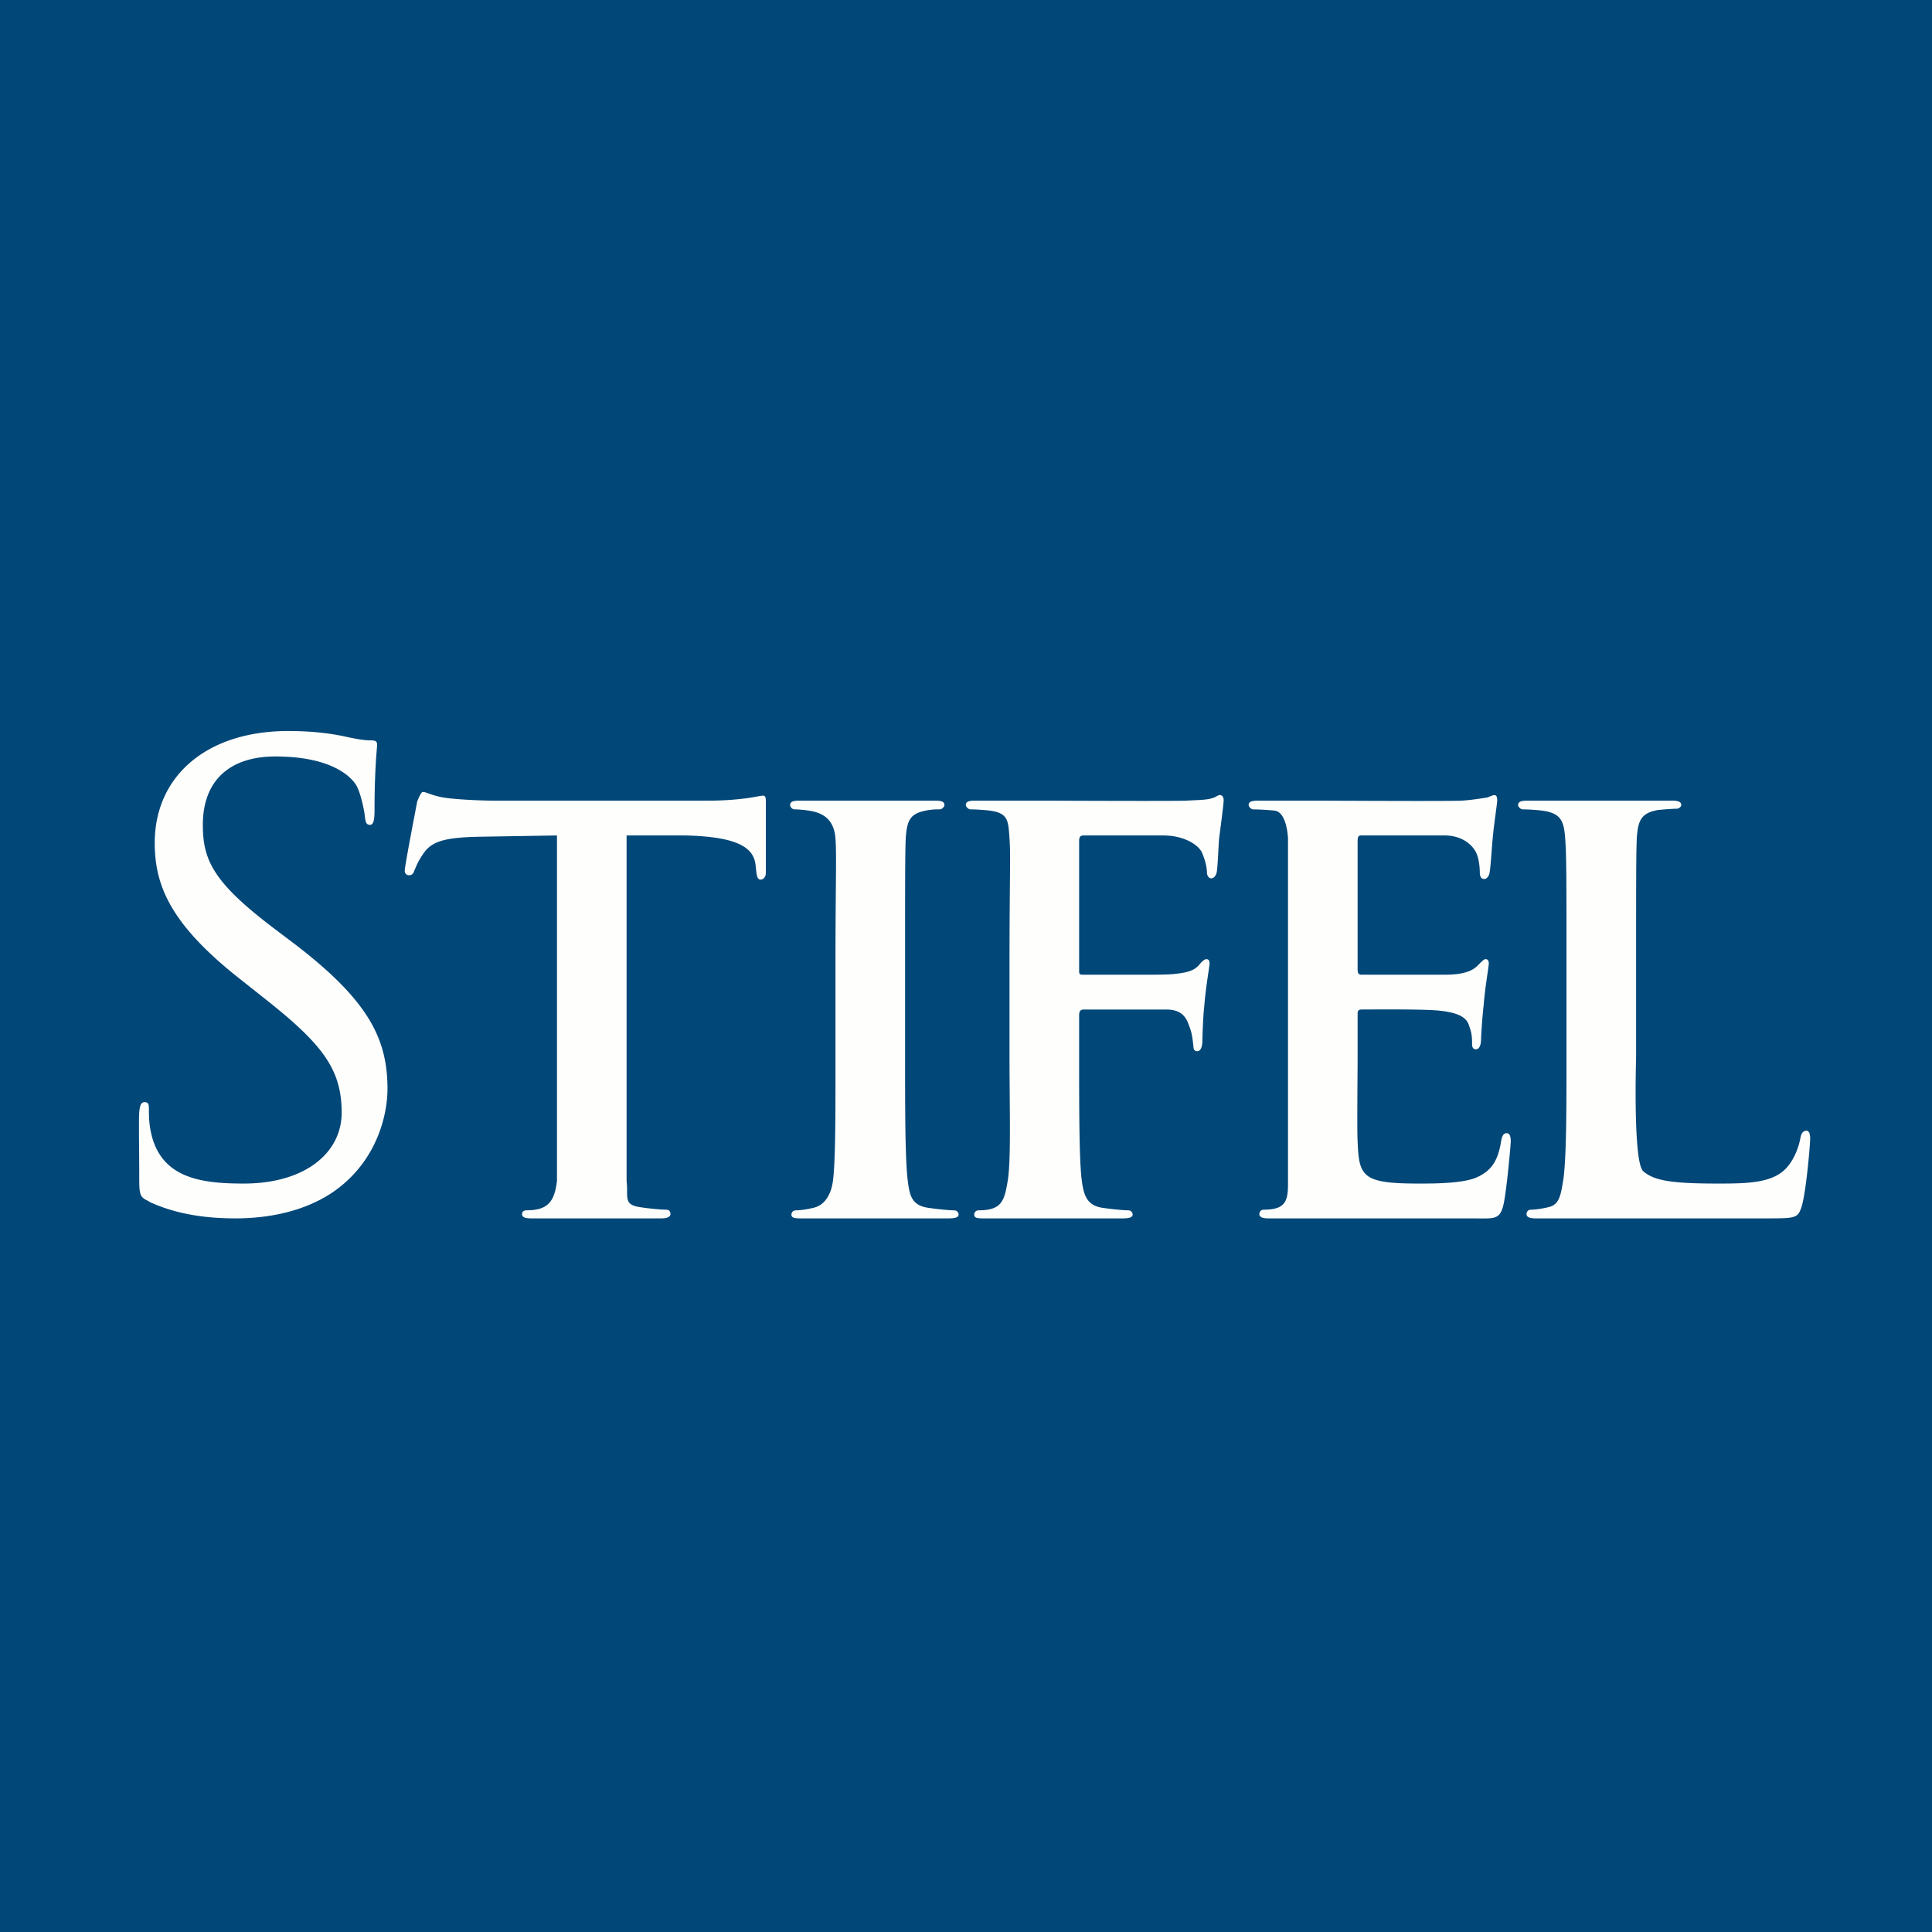 <?xml version="1.0" encoding="UTF-8"?>
<!-- generated by Finnhub -->
<svg viewBox="0 0 55.5 55.5" xmlns="http://www.w3.org/2000/svg">
<path d="M 0,0 H 55.5 V 55.5 H 0 Z" fill="rgb(1, 71, 120)"/>
<path d="M 4.268,34.504 C 4.018,34.393 4,34.322 4,33.839 C 4,32.947 3.982,32.232 4,31.947 C 4.019,31.75 4.056,31.661 4.149,31.661 C 4.259,31.661 4.278,31.714 4.278,31.858 C 4.278,32.018 4.278,32.268 4.334,32.518 C 4.61,33.84 5.759,34 7,34 C 8.778,34 9.815,33.108 9.815,31.964 C 9.815,30.732 9.278,30.018 7.685,28.75 L 6.852,28.09 C 4.889,26.535 4.445,25.428 4.445,24.214 C 4.445,22.304 5.926,21 8.278,21 C 9,21 9.538,21.072 10,21.178 C 10.352,21.25 10.5,21.268 10.649,21.268 C 10.797,21.268 10.833,21.303 10.833,21.393 S 10.759,22.071 10.759,23.286 C 10.759,23.571 10.723,23.696 10.629,23.696 C 10.519,23.696 10.5,23.607 10.482,23.464 C 10.464,23.25 10.352,22.768 10.242,22.571 C 10.13,22.375 9.611,21.731 7.907,21.731 C 6.63,21.731 5.827,22.393 5.827,23.697 C 5.827,24.714 6.13,25.357 7.907,26.697 L 8.427,27.09 C 10.611,28.75 11.131,29.858 11.131,31.286 C 11.131,32.018 10.833,33.376 9.556,34.251 C 8.76,34.786 7.76,35 6.76,35 C 5.89,35 5.038,34.875 4.279,34.519 Z M 18,30.34 V 33.929 C 18.056,34.375 17.89,34.607 18.389,34.678 C 18.611,34.714 18.983,34.75 19.129,34.75 C 19.241,34.75 19.26,34.821 19.26,34.875 C 19.26,34.946 19.186,35 19,35 H 15.257 C 15.072,35 14.997,34.964 14.997,34.875 C 14.997,34.821 15.034,34.768 15.127,34.768 C 15.739,34.768 15.927,34.52 16,33.928 V 24 L 13.812,24.036 C 12.793,24.054 12.405,24.161 12.164,24.519 C 11.979,24.786 11.96,24.894 11.904,25.001 C 11.868,25.126 11.812,25.143 11.738,25.143 A 0.12,0.12 0 0,1 11.627,25.018 C 11.627,24.858 11.963,23.161 11.981,23.036 C 12.018,22.946 12.092,22.75 12.148,22.75 C 12.26,22.75 12.426,22.875 12.871,22.929 C 13.334,22.982 13.963,23 14.148,23 H 20.297 A 8.46,8.46 0 0,0 21.463,22.929 C 21.704,22.893 21.853,22.857 21.927,22.857 C 22,22.857 22,22.947 22,23.036 V 25.072 C 22,25.197 21.926,25.268 21.852,25.268 S 21.742,25.215 21.722,25.001 L 21.704,24.84 C 21.649,24.375 21.241,24.035 19.686,24 H 18 V 30.34 Z M 26,30.34 C 26,31.805 26,33.269 26.074,33.894 C 26.129,34.34 26.184,34.626 26.667,34.697 C 26.907,34.733 27.259,34.769 27.407,34.769 C 27.5,34.769 27.537,34.84 27.537,34.894 C 27.537,34.965 27.444,35 27.259,35 H 22.995 C 22.827,35 22.735,34.983 22.735,34.894 C 22.735,34.84 22.772,34.769 22.865,34.769 C 23.013,34.769 23.217,34.733 23.365,34.697 C 23.68,34.626 23.876,34.34 23.932,33.894 C 24.006,33.269 24,31.804 24,30.34 V 27.778 C 24,25.421 24.037,24.571 24,24.089 C 23.963,23.571 23.68,23.375 23.327,23.303 A 3.048,3.048 0 0,0 22.827,23.25 C 22.754,23.25 22.698,23.179 22.698,23.125 C 22.698,23.035 22.772,23 22.958,23 H 26.87 C 27.055,23 27.13,23.036 27.13,23.125 C 27.13,23.179 27.055,23.25 27,23.25 C 26.888,23.25 26.778,23.25 26.593,23.286 C 26.148,23.376 26.055,23.554 26.018,24.089 C 26,24.571 26,25.304 26,27.661 V 30.34 Z M 29,27.66 C 29,25.304 29.037,24.57 29,24.089 C 28.963,23.571 28.967,23.357 28.43,23.286 A 5.496,5.496 0 0,0 27.875,23.25 C 27.819,23.25 27.745,23.178 27.745,23.125 C 27.745,23.035 27.819,23 28.004,23 H 29.856 C 30.171,23 33.708,23.017 34.079,23 C 34.393,22.982 34.671,22.982 34.819,22.929 C 34.912,22.91 34.986,22.839 35.042,22.839 C 35.116,22.839 35.152,22.91 35.152,22.982 C 35.152,23.089 35.079,23.643 35.023,24.072 C 35.005,24.215 34.986,24.894 34.949,25.072 C 34.931,25.143 34.875,25.232 34.801,25.232 S 34.671,25.161 34.671,25.054 C 34.671,24.929 34.616,24.679 34.523,24.482 C 34.431,24.286 34.043,24 33.411,24 H 31.13 C 31.037,24 31,24.036 31,24.161 V 27.875 C 31,27.965 31,28 31.111,28 H 32.949 C 33.227,28 33.468,28 33.689,27.983 C 34.079,27.947 34.301,27.893 34.449,27.715 C 34.523,27.625 34.598,27.554 34.654,27.554 C 34.727,27.554 34.746,27.607 34.746,27.679 C 34.746,27.768 34.634,28.376 34.598,28.875 C 34.56,29.179 34.541,29.786 34.541,29.893 C 34.541,30.036 34.505,30.198 34.393,30.198 C 34.301,30.198 34.283,30.125 34.283,30.054 C 34.263,29.893 34.246,29.679 34.171,29.5 C 34.097,29.286 34,29 33.5,29 H 31.13 C 31.038,29 31,29.055 31,29.161 V 30.339 C 31,31.839 31,33.304 31.074,33.893 C 31.13,34.34 31.223,34.626 31.666,34.696 C 31.908,34.732 32.26,34.768 32.407,34.768 C 32.501,34.768 32.537,34.84 32.537,34.893 C 32.537,34.965 32.444,35 32.259,35 H 28.227 C 28.059,35 27.986,34.982 27.986,34.893 C 27.986,34.84 28.022,34.768 28.116,34.768 C 28.78,34.768 28.854,34.498 28.953,33.893 C 29.047,33.268 29,31.804 29,30.34 V 27.66 Z M 37,27.66 V 24.09 S 36.977,23.336 36.62,23.287 A 6.84,6.84 0 0,0 36,23.251 C 35.944,23.251 35.87,23.18 35.87,23.126 C 35.87,23.036 35.944,23.001 36.13,23.001 H 38.084 C 38.194,23.001 41.602,23.019 41.972,23.001 C 42.287,22.983 42.583,22.93 42.714,22.911 C 42.787,22.893 42.862,22.841 42.936,22.841 C 42.991,22.841 43.01,22.911 43.01,22.983 C 43.01,23.09 42.917,23.662 42.88,24.09 C 42.862,24.234 42.824,24.912 42.787,25.09 C 42.769,25.162 42.714,25.251 42.64,25.251 C 42.546,25.251 42.51,25.18 42.51,25.055 C 42.51,24.948 42.492,24.698 42.417,24.519 C 42.306,24.268 42,24 41.5,24 H 39.093 C 39.019,24 39,24.053 39,24.161 V 27.84 C 39,27.947 39.018,28 39.11,28 H 41.5 C 42,28 42.268,27.911 42.435,27.75 C 42.546,27.643 42.62,27.553 42.676,27.553 C 42.732,27.553 42.768,27.59 42.768,27.679 C 42.768,27.769 42.658,28.376 42.621,28.876 C 42.584,29.179 42.546,29.751 42.546,29.858 C 42.546,29.983 42.51,30.143 42.398,30.143 C 42.324,30.143 42.288,30.09 42.288,30 C 42.288,29.858 42.288,29.697 42.213,29.5 C 42.158,29.286 42.01,29.107 41.38,29.036 C 40.935,28.982 39.388,29 39.11,29 C 39.019,29 39,29.054 39,29.107 V 30.34 C 39,30.857 38.98,32.482 39,32.785 C 39.037,33.804 39.139,33.999 40.75,34 C 41.176,34 41.955,34 42.38,33.84 C 42.806,33.66 43.028,33.393 43.121,32.786 C 43.157,32.606 43.195,32.553 43.287,32.553 C 43.38,32.553 43.399,32.678 43.399,32.786 C 43.399,32.892 43.269,34.339 43.176,34.661 C 43.066,35.054 42.899,35 42.268,35 H 36.435 C 36.269,35 36.177,34.964 36.177,34.875 C 36.177,34.821 36.213,34.75 36.307,34.75 C 36.93,34.75 37,34.5 37,34 V 27.66 Z M 47,30.375 S 46.907,33.375 47.203,33.643 C 47.523,33.932 48.093,34 49.371,34 C 50.222,34 50.944,33.982 51.333,33.535 C 51.536,33.303 51.667,32.982 51.723,32.678 C 51.74,32.571 51.796,32.482 51.889,32.482 C 51.963,32.482 52,32.553 52,32.714 C 52,32.874 51.889,34.196 51.76,34.644 C 51.649,35 51.592,35 50.722,35 H 44.111 C 43.944,35 43.852,34.964 43.852,34.875 C 43.852,34.821 43.888,34.75 43.982,34.75 C 44.129,34.75 44.332,34.714 44.48,34.678 C 44.796,34.607 44.834,34.34 44.908,33.893 C 45,33.268 45,31.803 45,30.339 V 27.661 C 45,25.303 45,24.571 44.963,24.088 C 44.926,23.57 44.833,23.358 44.296,23.286 A 5.545,5.545 0 0,0 43.74,23.25 C 43.685,23.25 43.61,23.179 43.61,23.125 C 43.61,23.036 43.685,23 43.87,23 H 48.038 C 48.204,23 48.297,23.036 48.297,23.125 C 48.297,23.178 48.222,23.232 48.167,23.232 C 48.056,23.232 47.815,23.25 47.63,23.268 C 47.148,23.358 47.055,23.553 47.019,24.088 C 47,24.571 47,25.303 47,27.661 V 30.375 Z" fill="rgb(254, 254, 253)"/>
</svg>
